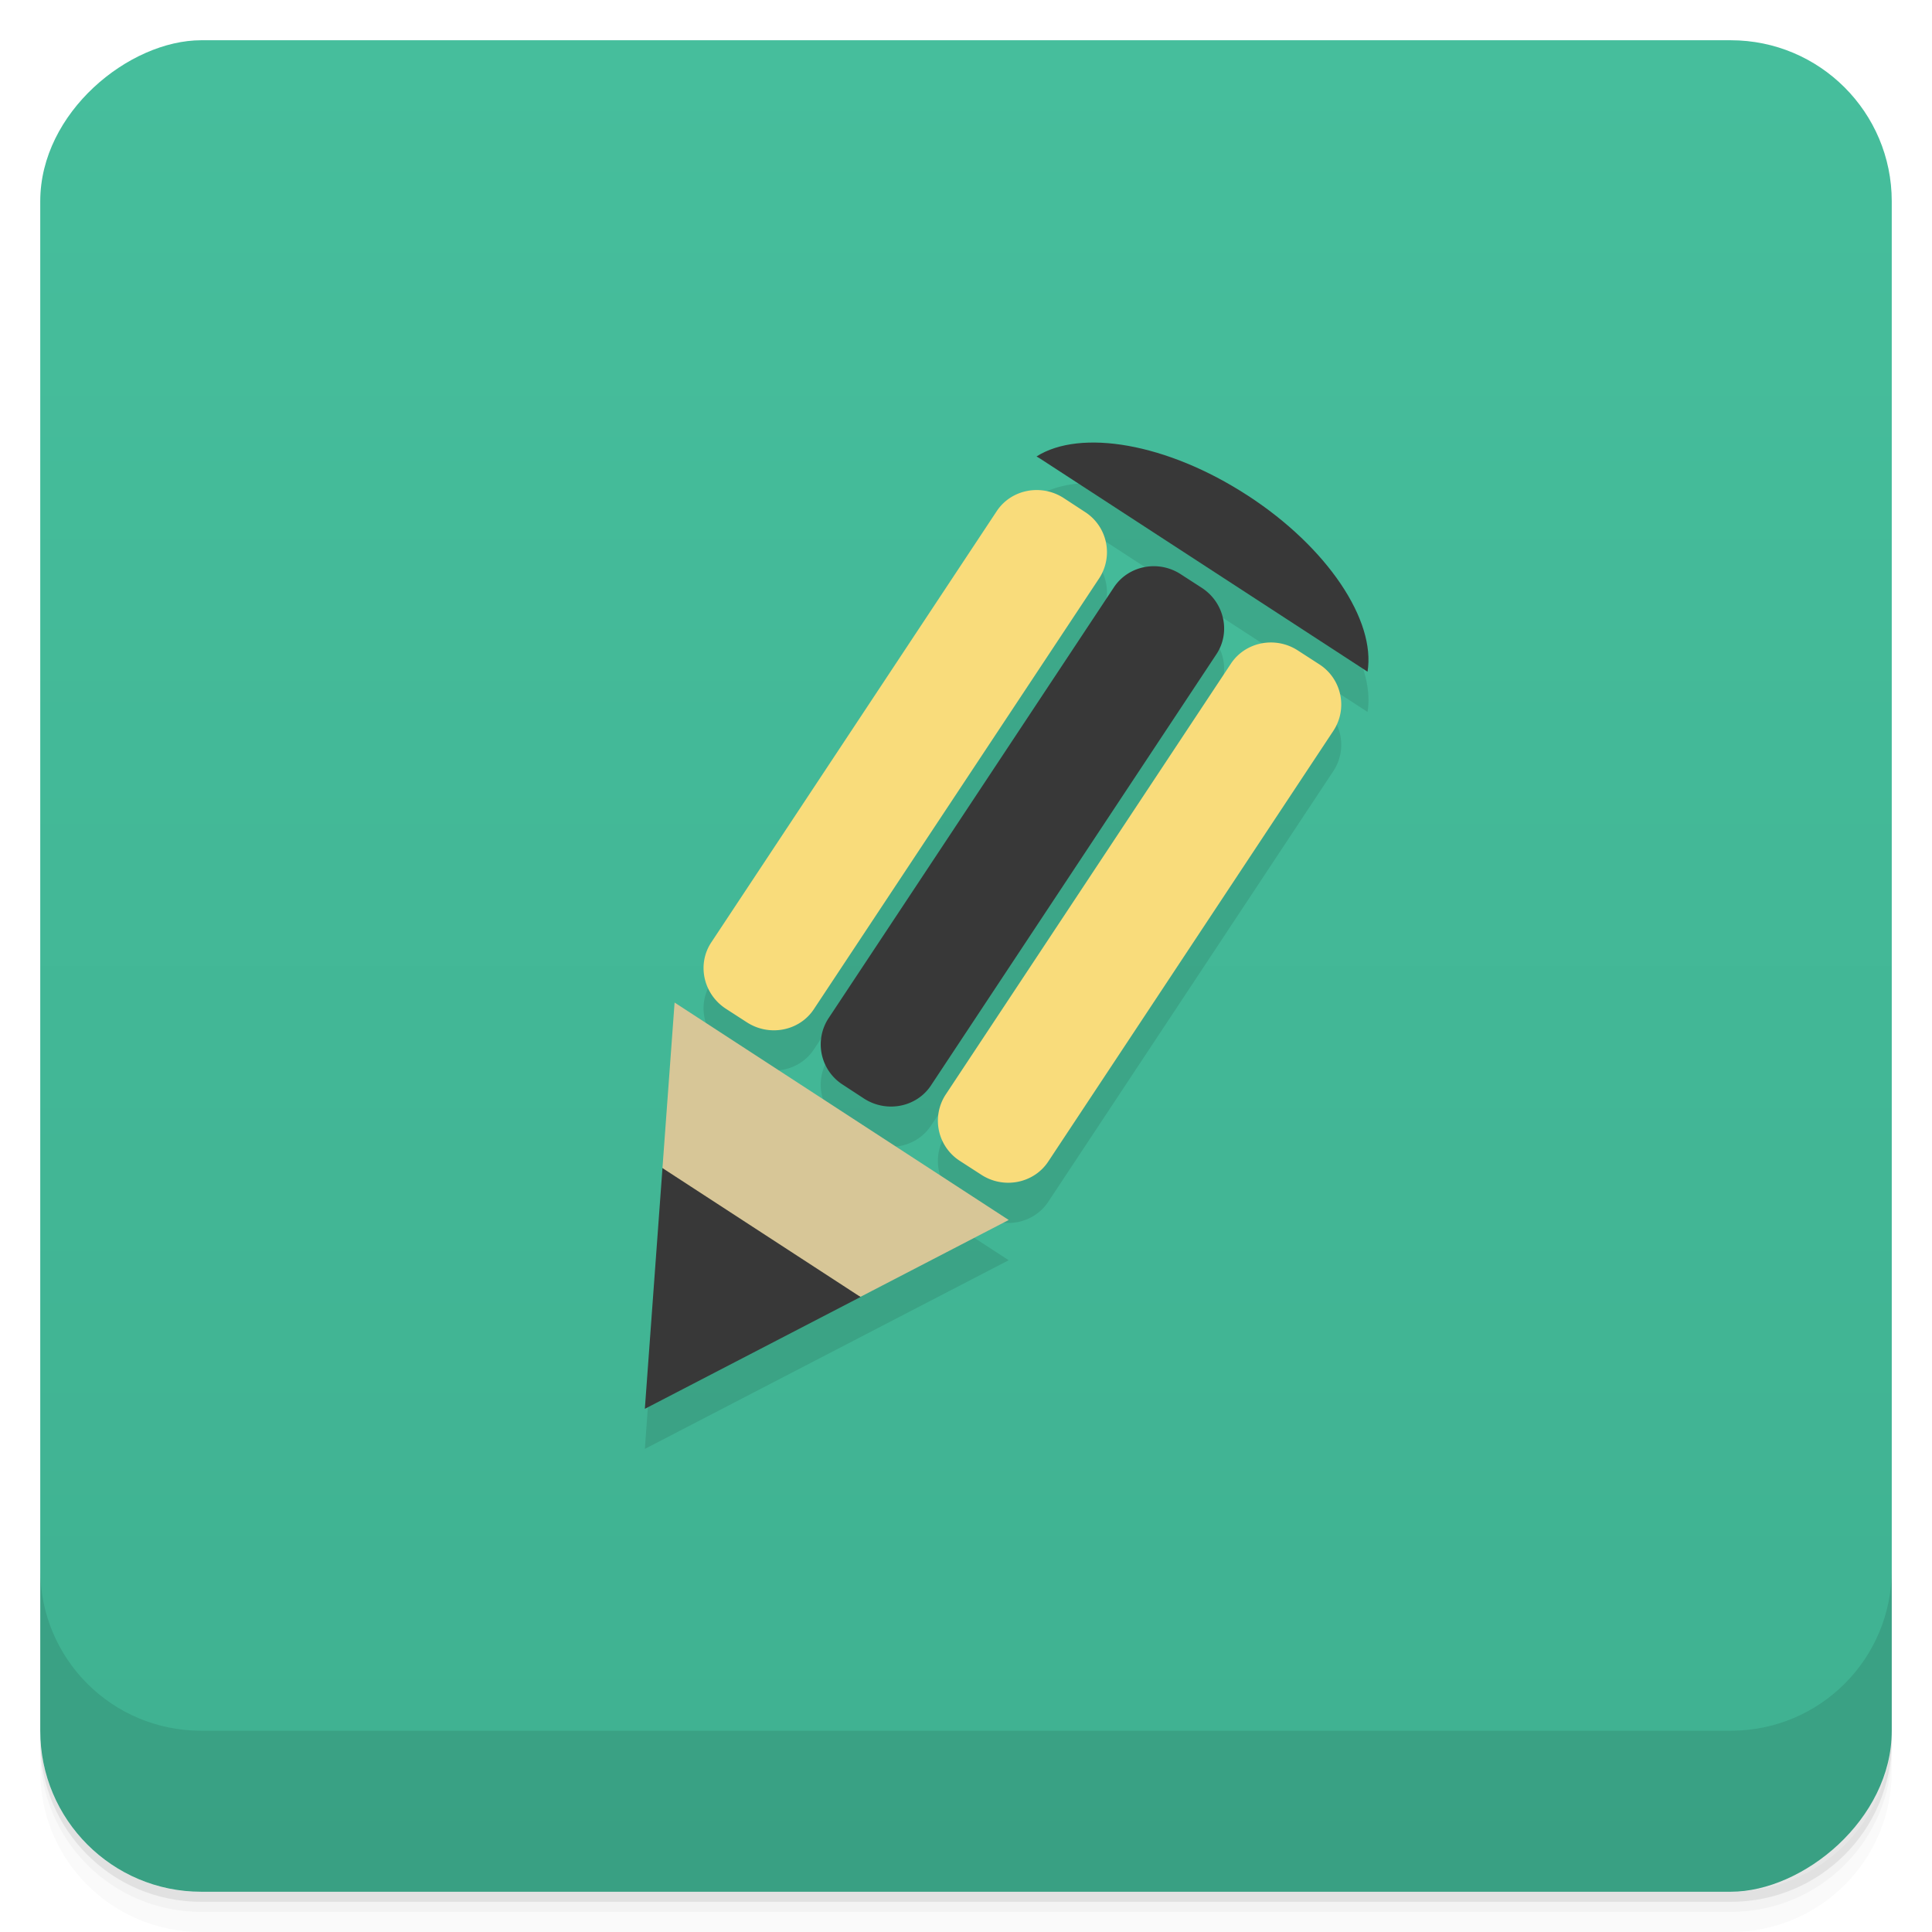 <svg width="48" height="48" viewBox="0 0 48 48" xmlns="http://www.w3.org/2000/svg">
  <defs>
    <linearGradient id="a" x1="-47" x2="-1" gradientUnits="userSpaceOnUse">
      <stop offset="0" stop-color="#3fb191"/>
      <stop offset="1" stop-color="#46be9c"/>
    </linearGradient>
  </defs>
  <path d="M1 43v.25c0 2.216 1.784 4 4 4h38c2.216 0 4-1.784 4-4V43c0 2.216-1.784 4-4 4H5c-2.216 0-4-1.784-4-4zm0 .5v.5c0 2.216 1.784 4 4 4h38c2.216 0 4-1.784 4-4v-.5c0 2.216-1.784 4-4 4H5c-2.216 0-4-1.784-4-4z" opacity=".02"/>
  <path d="M1 43.25v.25c0 2.216 1.784 4 4 4h38c2.216 0 4-1.784 4-4v-.25c0 2.216-1.784 4-4 4H5c-2.216 0-4-1.784-4-4z" opacity=".05"/>
  <path d="M1 43v.25c0 2.216 1.784 4 4 4h38c2.216 0 4-1.784 4-4V43c0 2.216-1.784 4-4 4H5c-2.216 0-4-1.784-4-4z" opacity=".1"/>
  <rect transform="rotate(-90)" x="-47" y="1" width="46" height="46" rx="4" fill="url(#a)"/>
  <path d="M1 39v4c0 2.216 1.784 4 4 4h38c2.216 0 4-1.784 4-4v-4c0 2.216-1.784 4-4 4H5c-2.216 0-4-1.784-4-4z" opacity=".1"/>
  <g>
    <g opacity=".1" fill-rule="evenodd">
      <path d="M30.996 13.309c1.996 1.297 3.188 3.113 2.98 4.379l-8.145-5.301c-.023-.016-.051-.027-.078-.047 1.09-.691 3.242-.332 5.242.969M32.77 17.5l-.52-.336c-.559-.367-1.309-.219-1.668.324l-7.09 10.711a1.187 1.187 0 0 0 .363 1.648l.52.336c.559.367 1.309.219 1.668-.324l7.09-10.711a1.187 1.187 0 0 0-.363-1.648M29.859 15.605l-.52-.336c-.559-.367-1.309-.219-1.668.328l-7.09 10.707a1.187 1.187 0 0 0 .363 1.648l.52.34c.559.363 1.309.219 1.668-.328l7.09-10.711c.359-.543.199-1.281-.363-1.648M26.949 13.715l-.52-.34c-.559-.363-1.309-.219-1.668.328l-7.09 10.711c-.359.543-.199 1.281.363 1.648l.52.336c.559.363 1.309.219 1.668-.328l7.09-10.707a1.187 1.187 0 0 0-.363-1.648M25.06 31.31l-8.301-5.402-.738 10.09 9.04-4.688"/>
    </g>
  </g>
  <g fill-rule="evenodd">
    <path d="M30.996 12.309c1.996 1.297 3.188 3.113 2.98 4.379l-8.145-5.301c-.023-.016-.051-.027-.078-.047 1.09-.691 3.242-.332 5.242.969" fill="#383838"/>
    <path d="M32.77 16.5l-.52-.336c-.559-.367-1.309-.219-1.668.324l-7.09 10.711a1.187 1.187 0 0 0 .363 1.648l.52.336c.559.367 1.309.219 1.668-.324l7.09-10.711a1.187 1.187 0 0 0-.363-1.648" fill="#f9dc7b"/>
    <path d="M29.859 14.605l-.52-.336c-.559-.367-1.309-.219-1.668.328l-7.09 10.707a1.187 1.187 0 0 0 .363 1.648l.52.34c.559.363 1.309.219 1.668-.328l7.09-10.711c.359-.543.199-1.281-.363-1.648" fill="#383838"/>
    <path d="M26.949 12.715l-.52-.34c-.559-.363-1.309-.219-1.668.328l-7.09 10.711c-.359.543-.199 1.281.363 1.648l.52.336c.559.363 1.309.219 1.668-.328l7.09-10.707a1.187 1.187 0 0 0-.363-1.648" fill="#f9dc7b"/>
    <path d="M16.76 24.908l-.301 4.107c1.239 1.57 3.02 2.458 4.922 3.203l3.68-1.908z" fill="#d7c697"/>
    <path d="M16.459 29.02l-.438 5.982 5.359-2.779-4.922-3.203z" fill="#383838"/>
  </g>
</svg>
